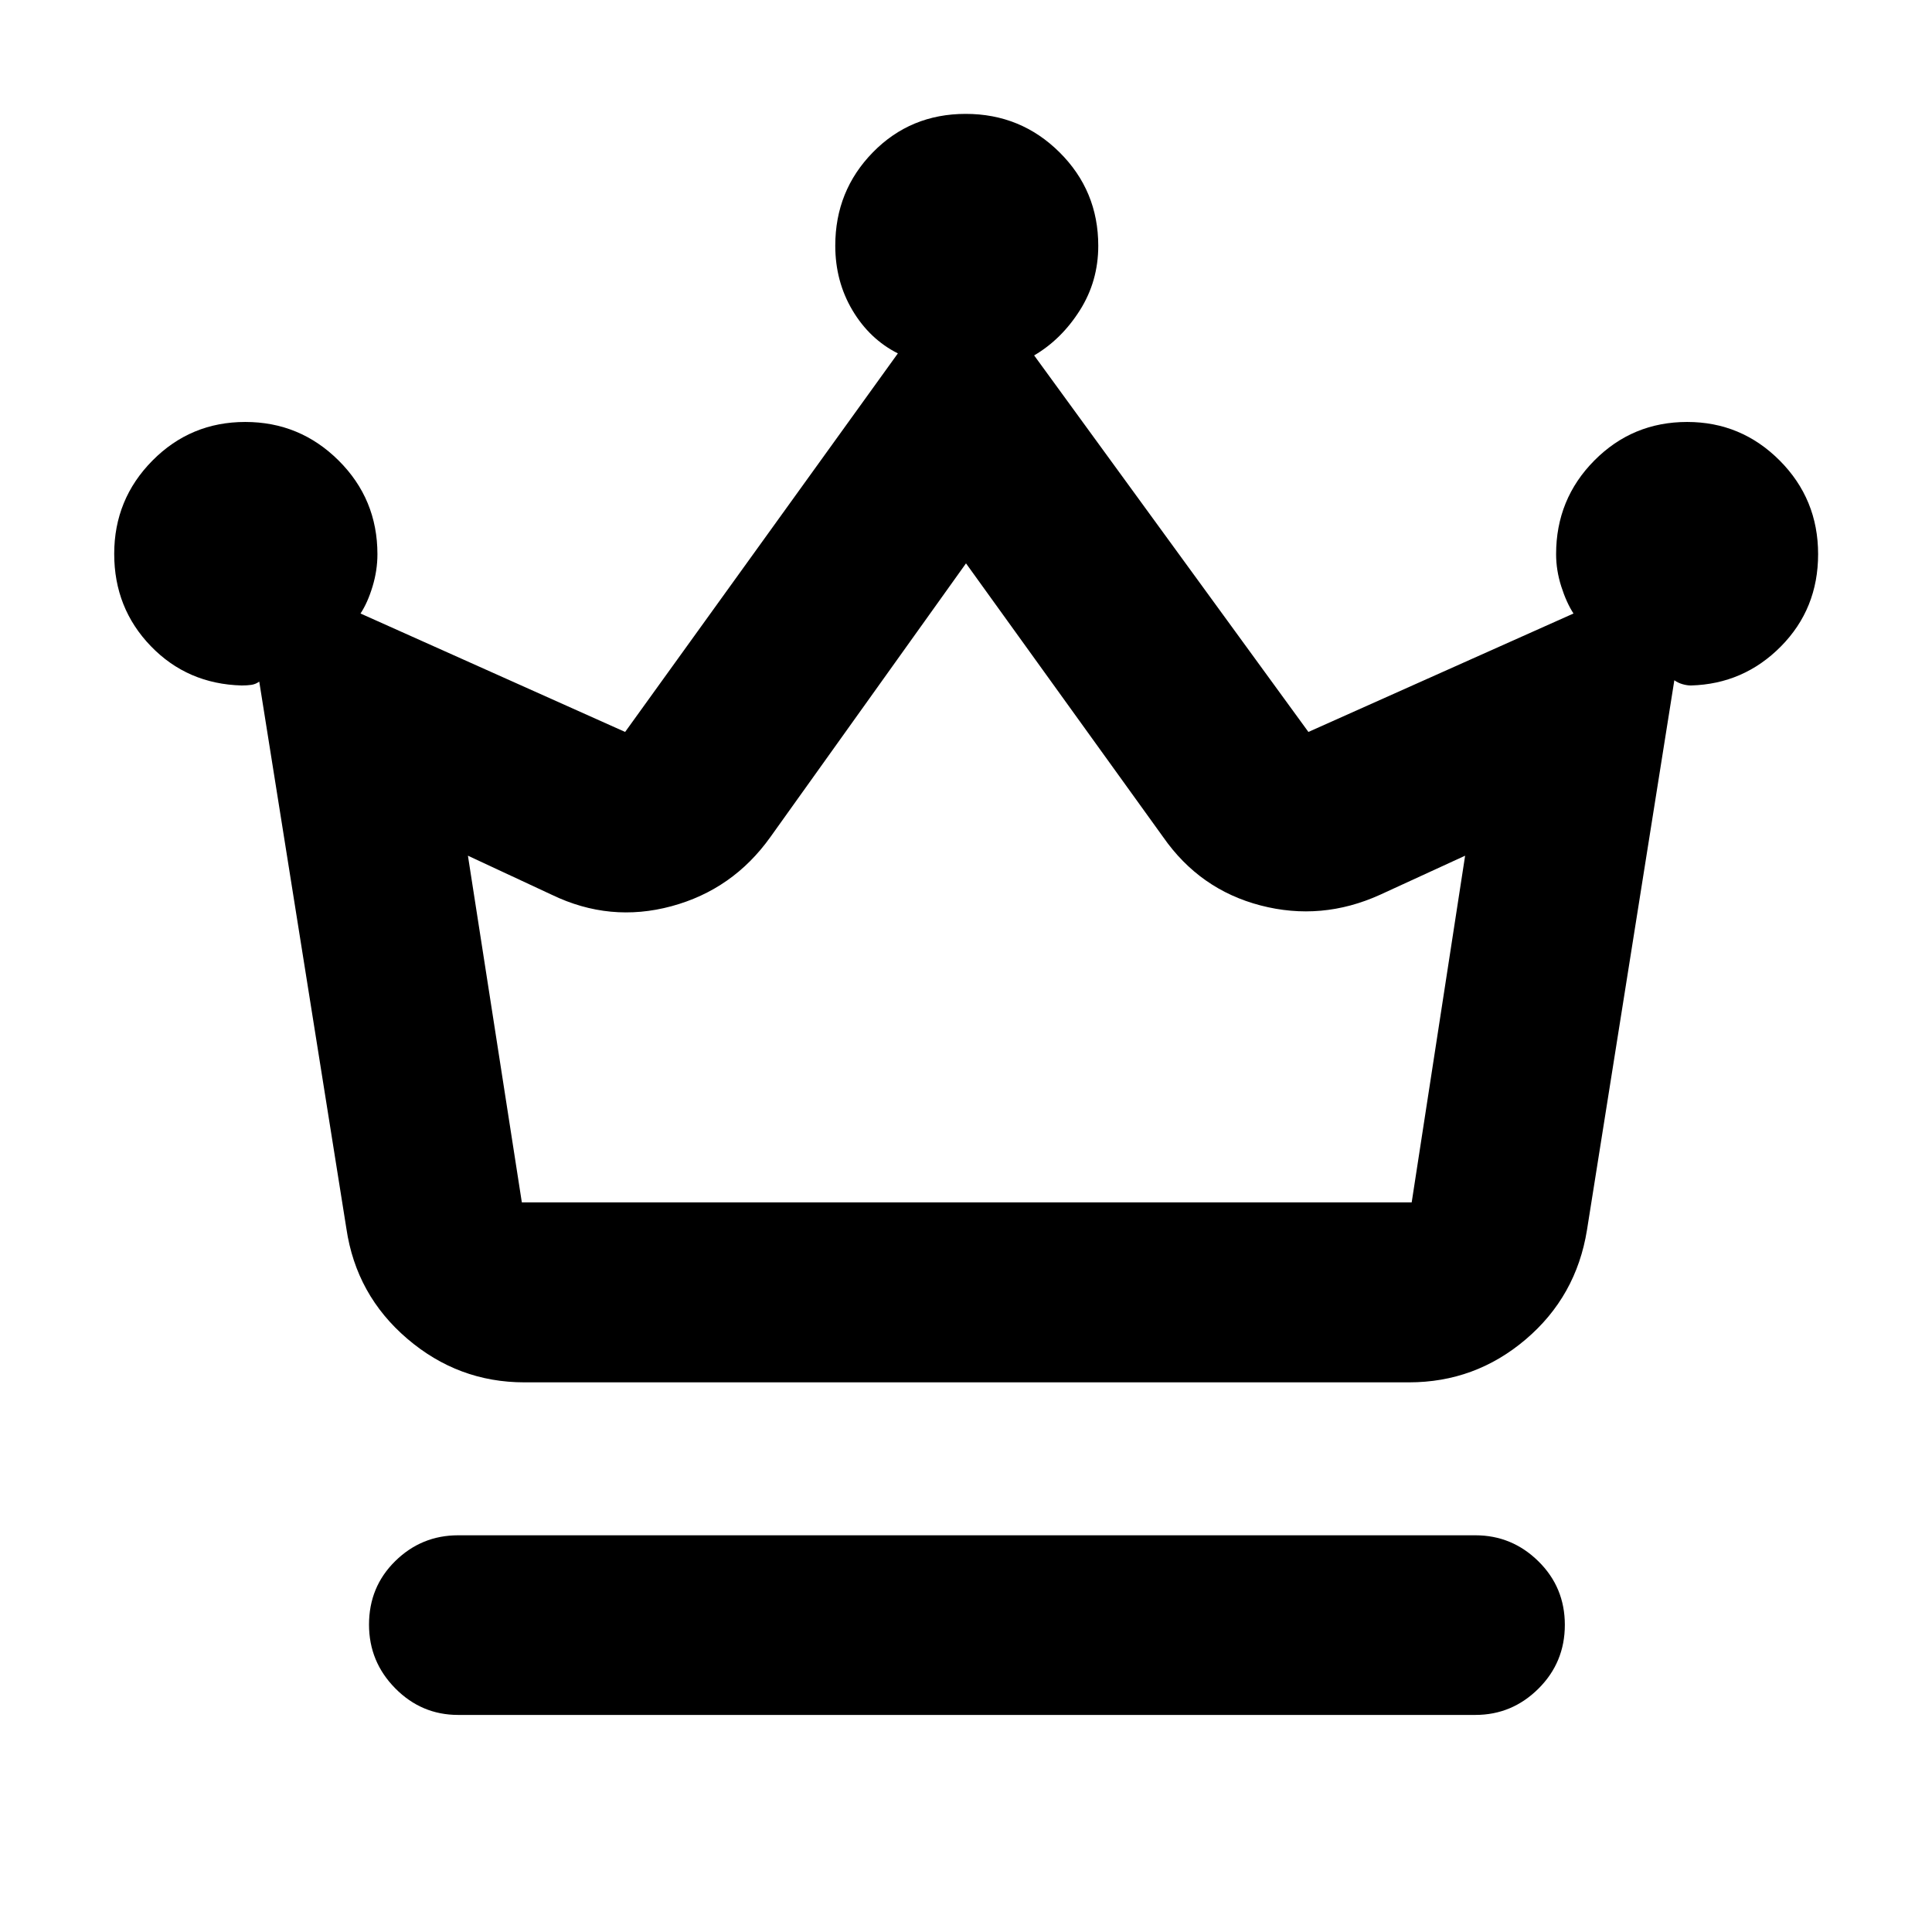 <svg xmlns="http://www.w3.org/2000/svg" height="40" viewBox="0 -960 960 960" width="40"><path d="M227.65-107.86q-18.2 0-31.25-13.21-13.04-13.21-13.04-31.66 0-18.78 13.04-31.58 13.05-12.81 31.25-12.81h505.46q18.18 0 31.32 12.93 13.13 12.92 13.13 31.58 0 18.66-13.13 31.71-13.14 13.04-31.32 13.04H227.65Zm32.89-165.26q-32.83 0-58.19-21.69t-30.23-54.69l-43.3-271.81q-1.86 1.33-3.97 1.62-2.11.3-4.73.3-27-.72-45.19-19.56-18.18-18.84-18.18-45.82 0-27.17 19-46.37 18.99-19.19 46.12-19.19t46.4 19.17q19.27 19.17 19.27 46.56 0 8.03-2.43 16.04-2.42 8.01-5.97 13.41l131.48 58.85 135.52-188.1q-14.03-7.06-22.57-21.43-8.53-14.38-8.53-32.09 0-27.29 18.69-46.39 18.7-19.1 46.12-19.1 27.42 0 46.65 19.12 19.22 19.11 19.22 46.42 0 17.62-9.15 32.07-9.14 14.44-22.71 22.4l136.28 187.1 131.72-58.85q-3.5-5.38-6.07-13.42-2.57-8.04-2.57-16.07 0-27.37 18.99-46.53t46.13-19.16q26.87 0 45.97 19.15 19.1 19.16 19.1 46.53 0 27.17-18.49 45.86-18.48 18.68-44.71 19.4-1.91 0-4.13-.63-2.23-.63-4.11-1.96l-43.42 273.24q-5.33 32.94-30.43 54.28-25.09 21.34-57.99 21.34H260.54Zm-1.24-89.42h442.16l26.55-172.27-42.34 19.45q-29.02 13.13-59.25 5.28-30.24-7.86-48.45-33.98L480-680.07l-97.21 136.01q-18.64 26.12-49.16 34.36-30.52 8.24-59.38-5.66l-41.74-19.45 26.79 172.27Zm221.46 0Z"/></svg>